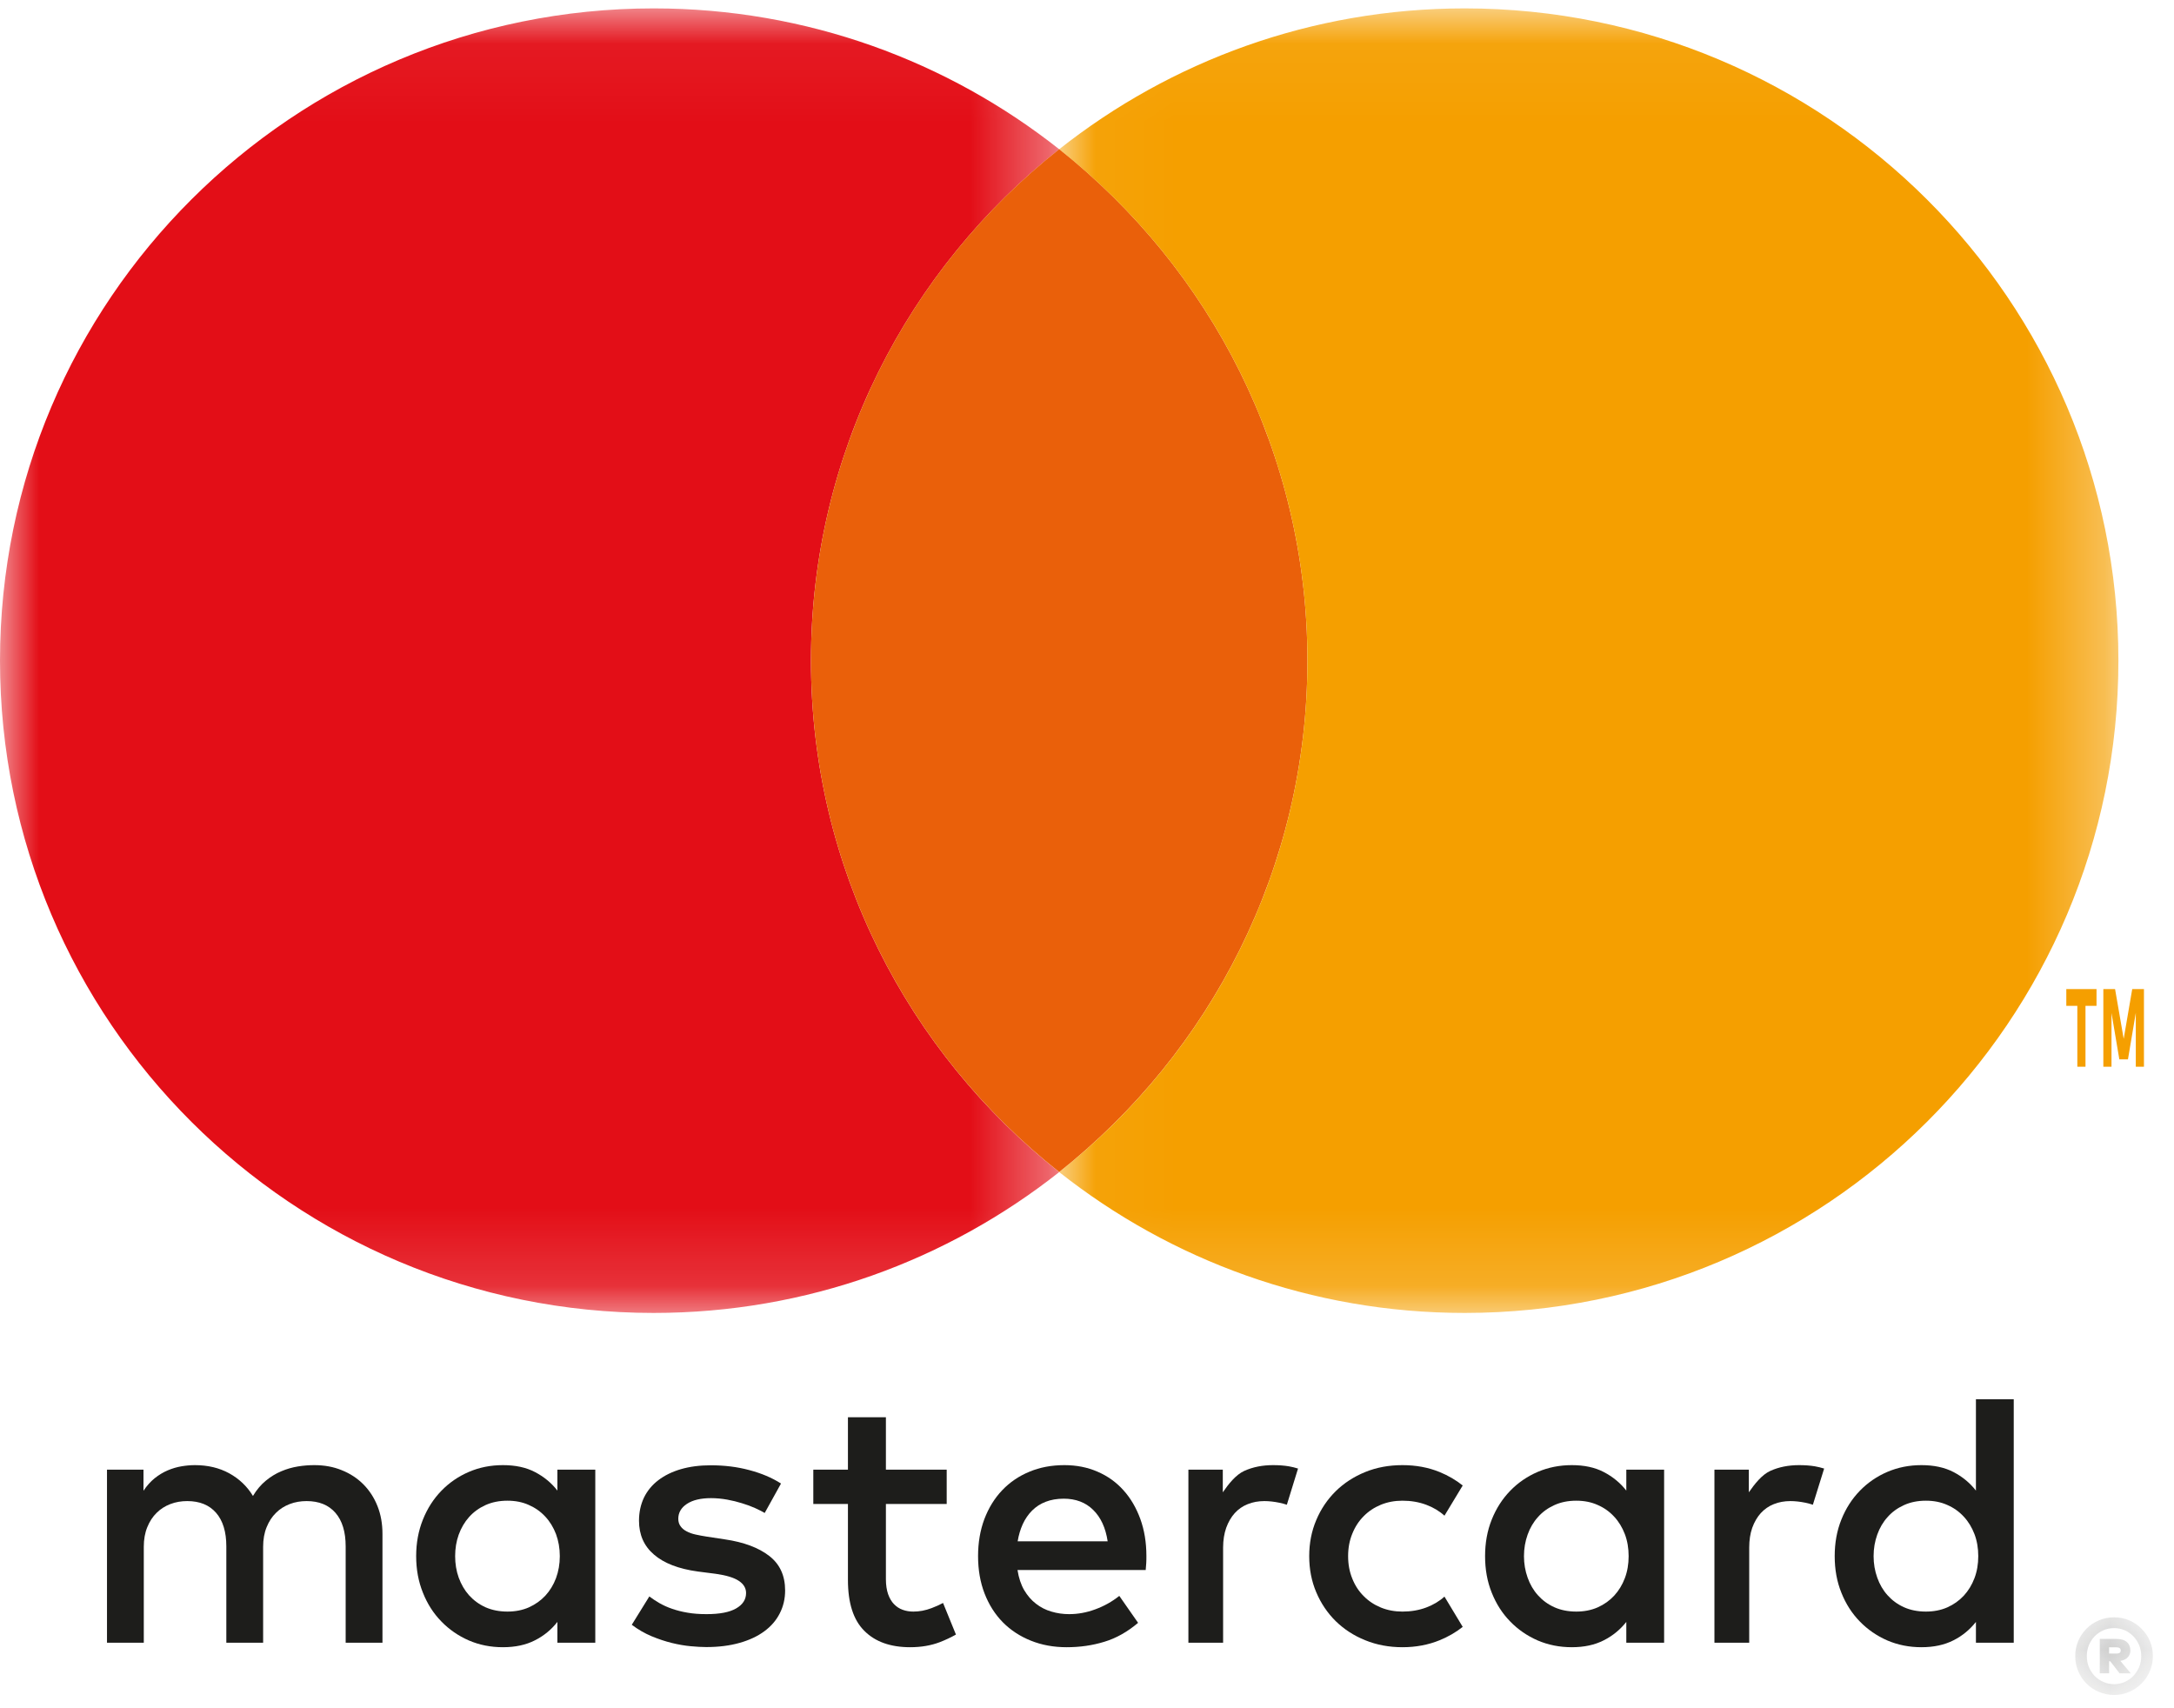 <?xml version="1.0" encoding="UTF-8"?>
<svg width="28px" height="22px" viewBox="0 0 28 22" version="1.1" xmlns="http://www.w3.org/2000/svg" xmlns:xlink="http://www.w3.org/1999/xlink">
		<!-- Generator: Sketch 52.6 (67491) - http://www.bohemiancoding.com/sketch -->
	<title>Bitmap</title>
	<desc>Created with Sketch.</desc>
	<defs>
		<polygon id="path-1" points="0.054 0.084 0.523 0.084 0.523 0.539 0.054 0.539"></polygon>
		<polygon id="path-3" points="0 0.049 13.642 0.049 13.642 16.85 0 16.85"></polygon>
		<polygon id="path-5" points="0.035 0.049 13.677 0.049 13.677 16.85 0.035 16.85"></polygon>
	</defs>
	<g id="Page-1" stroke="none" stroke-width="1" fill="none" fill-rule="evenodd">
		<g id="Display-payment-types" transform="translate(-773, -323)">
			<g id="Bitmap" transform="translate(772, 321)">
				<g id="Group-34" transform="translate(1, 2)">
					<path d="M4.68,19.116 C4.602,19.038 4.509,18.977 4.401,18.934 C4.294,18.89 4.176,18.869 4.048,18.869 C3.98,18.869 3.91,18.874 3.837,18.886 C3.764,18.898 3.693,18.918 3.623,18.948 C3.553,18.977 3.486,19.018 3.423,19.07 C3.36,19.122 3.305,19.187 3.258,19.266 C3.183,19.142 3.081,19.045 2.952,18.974 C2.824,18.904 2.677,18.869 2.511,18.869 C2.455,18.869 2.398,18.874 2.338,18.884 C2.279,18.894 2.22,18.911 2.161,18.936 C2.102,18.961 2.046,18.995 1.993,19.037 C1.94,19.08 1.891,19.134 1.848,19.199 L1.848,18.927 L1.378,18.927 L1.378,21.156 L1.852,21.156 L1.852,19.92 C1.852,19.826 1.867,19.741 1.897,19.668 C1.927,19.594 1.967,19.532 2.018,19.483 C2.068,19.433 2.127,19.396 2.195,19.37 C2.263,19.344 2.335,19.332 2.412,19.332 C2.571,19.332 2.695,19.382 2.783,19.483 C2.871,19.584 2.915,19.728 2.915,19.916 L2.915,21.156 L3.389,21.156 L3.389,19.92 C3.389,19.826 3.404,19.741 3.434,19.668 C3.464,19.594 3.504,19.532 3.555,19.483 C3.605,19.433 3.664,19.396 3.732,19.37 C3.8,19.344 3.872,19.332 3.949,19.332 C4.108,19.332 4.232,19.382 4.32,19.483 C4.408,19.584 4.452,19.728 4.452,19.916 L4.452,21.156 L4.926,21.156 L4.926,19.755 C4.926,19.625 4.905,19.505 4.862,19.397 C4.819,19.288 4.758,19.195 4.68,19.116" id="Fill-1" fill="#1D1D1B"></path>
					<path d="M7.161,20.325 C7.128,20.412 7.082,20.487 7.023,20.551 C6.964,20.614 6.893,20.664 6.811,20.701 C6.729,20.737 6.637,20.755 6.536,20.755 C6.43,20.755 6.336,20.736 6.252,20.699 C6.169,20.661 6.099,20.609 6.041,20.545 C5.984,20.481 5.94,20.405 5.908,20.318 C5.877,20.231 5.862,20.139 5.862,20.041 C5.862,19.943 5.877,19.851 5.908,19.764 C5.94,19.677 5.984,19.602 6.041,19.538 C6.099,19.473 6.169,19.422 6.252,19.384 C6.336,19.346 6.43,19.327 6.536,19.327 C6.637,19.327 6.729,19.345 6.811,19.382 C6.893,19.418 6.964,19.468 7.023,19.532 C7.082,19.595 7.128,19.671 7.161,19.757 C7.193,19.844 7.21,19.939 7.21,20.041 C7.21,20.144 7.193,20.238 7.161,20.325 Z M7.179,19.197 C7.102,19.097 7.005,19.018 6.89,18.958 C6.775,18.898 6.638,18.869 6.477,18.869 C6.32,18.869 6.174,18.898 6.039,18.956 C5.904,19.014 5.786,19.095 5.685,19.199 C5.584,19.303 5.504,19.427 5.447,19.57 C5.389,19.714 5.36,19.871 5.36,20.041 C5.36,20.212 5.389,20.369 5.447,20.512 C5.504,20.656 5.584,20.78 5.685,20.883 C5.786,20.987 5.904,21.068 6.039,21.127 C6.174,21.185 6.32,21.214 6.477,21.214 C6.638,21.214 6.775,21.184 6.89,21.125 C7.005,21.067 7.102,20.987 7.179,20.888 L7.179,21.156 L7.667,21.156 L7.667,18.927 L7.179,18.927 L7.179,19.197 Z" id="Fill-3" fill="#1D1D1B"></path>
					<path d="M9.907,20.038 C9.77,19.932 9.58,19.861 9.336,19.825 L9.105,19.79 C9.054,19.782 9.005,19.773 8.96,19.763 C8.915,19.753 8.876,19.74 8.844,19.722 C8.811,19.705 8.785,19.684 8.766,19.657 C8.746,19.631 8.736,19.598 8.736,19.56 C8.736,19.481 8.773,19.417 8.847,19.368 C8.921,19.319 9.025,19.294 9.158,19.294 C9.228,19.294 9.297,19.301 9.365,19.313 C9.432,19.325 9.497,19.341 9.557,19.36 C9.618,19.378 9.673,19.399 9.723,19.421 C9.773,19.444 9.815,19.465 9.849,19.485 L10.059,19.106 C9.942,19.031 9.806,18.974 9.651,18.933 C9.495,18.891 9.33,18.871 9.154,18.871 C9.011,18.871 8.883,18.888 8.769,18.921 C8.656,18.954 8.559,19.002 8.479,19.063 C8.399,19.124 8.337,19.199 8.294,19.287 C8.252,19.376 8.23,19.475 8.23,19.585 C8.23,19.765 8.294,19.911 8.423,20.021 C8.551,20.132 8.739,20.205 8.988,20.239 L9.221,20.269 C9.355,20.288 9.453,20.318 9.515,20.359 C9.577,20.4 9.609,20.452 9.609,20.516 C9.609,20.6 9.566,20.666 9.48,20.715 C9.395,20.764 9.268,20.788 9.1,20.788 C9.008,20.788 8.927,20.782 8.854,20.769 C8.782,20.757 8.716,20.74 8.656,20.719 C8.596,20.699 8.543,20.674 8.495,20.647 C8.448,20.62 8.404,20.591 8.363,20.56 L8.137,20.925 C8.218,20.986 8.303,21.035 8.391,21.072 C8.48,21.109 8.567,21.138 8.652,21.159 C8.738,21.18 8.819,21.194 8.895,21.201 C8.971,21.208 9.038,21.212 9.096,21.212 C9.256,21.212 9.399,21.194 9.526,21.158 C9.653,21.122 9.759,21.072 9.845,21.008 C9.932,20.944 9.998,20.867 10.043,20.778 C10.089,20.688 10.112,20.59 10.112,20.483 C10.112,20.292 10.044,20.144 9.907,20.038" id="Fill-5" fill="#1D1D1B"></path>
					<path d="M13.107,19.85 C13.12,19.77 13.142,19.696 13.173,19.628 C13.204,19.561 13.244,19.503 13.293,19.454 C13.342,19.405 13.4,19.367 13.468,19.341 C13.535,19.315 13.613,19.301 13.7,19.301 C13.855,19.301 13.982,19.349 14.08,19.446 C14.178,19.542 14.24,19.677 14.266,19.85 L13.107,19.85 Z M14.47,19.193 C14.378,19.09 14.267,19.01 14.137,18.954 C14.007,18.897 13.864,18.869 13.709,18.869 C13.544,18.869 13.394,18.897 13.258,18.954 C13.122,19.01 13.005,19.09 12.907,19.193 C12.809,19.296 12.733,19.42 12.678,19.564 C12.624,19.709 12.597,19.867 12.597,20.041 C12.597,20.218 12.625,20.379 12.681,20.523 C12.737,20.667 12.815,20.79 12.916,20.893 C13.017,20.995 13.138,21.074 13.278,21.13 C13.418,21.186 13.571,21.214 13.739,21.214 C13.909,21.214 14.07,21.191 14.223,21.144 C14.376,21.098 14.521,21.016 14.658,20.9 L14.416,20.553 C14.322,20.628 14.219,20.685 14.107,20.726 C13.994,20.768 13.882,20.788 13.77,20.788 C13.69,20.788 13.614,20.777 13.541,20.755 C13.468,20.734 13.402,20.7 13.343,20.654 C13.284,20.609 13.233,20.55 13.191,20.479 C13.149,20.407 13.121,20.321 13.105,20.22 L14.756,20.22 C14.759,20.192 14.761,20.163 14.763,20.132 C14.765,20.101 14.765,20.07 14.765,20.039 C14.765,19.865 14.739,19.707 14.687,19.563 C14.635,19.42 14.563,19.296 14.47,19.193 Z" id="Fill-7" fill="#1D1D1B"></path>
					<path d="M20.927,20.325 C20.894,20.412 20.848,20.487 20.789,20.551 C20.73,20.614 20.66,20.664 20.577,20.701 C20.495,20.737 20.403,20.755 20.302,20.755 C20.196,20.755 20.102,20.736 20.019,20.699 C19.935,20.661 19.865,20.609 19.808,20.545 C19.75,20.481 19.706,20.405 19.675,20.318 C19.644,20.231 19.628,20.139 19.628,20.041 C19.628,19.943 19.644,19.851 19.675,19.764 C19.706,19.677 19.75,19.602 19.808,19.538 C19.865,19.473 19.935,19.422 20.019,19.384 C20.102,19.346 20.196,19.327 20.302,19.327 C20.403,19.327 20.495,19.345 20.577,19.382 C20.66,19.418 20.73,19.468 20.789,19.532 C20.848,19.595 20.894,19.671 20.927,19.757 C20.96,19.844 20.976,19.939 20.976,20.041 C20.976,20.144 20.96,20.238 20.927,20.325 Z M20.946,19.197 C20.868,19.097 20.771,19.018 20.656,18.958 C20.541,18.898 20.404,18.869 20.244,18.869 C20.087,18.869 19.941,18.898 19.805,18.956 C19.67,19.014 19.552,19.095 19.451,19.199 C19.35,19.303 19.27,19.427 19.213,19.57 C19.155,19.714 19.127,19.871 19.127,20.041 C19.127,20.212 19.155,20.369 19.213,20.512 C19.27,20.656 19.35,20.78 19.451,20.883 C19.552,20.987 19.67,21.068 19.805,21.127 C19.941,21.185 20.087,21.214 20.244,21.214 C20.404,21.214 20.541,21.184 20.656,21.125 C20.771,21.067 20.868,20.987 20.946,20.888 L20.946,21.156 L21.433,21.156 L21.433,18.927 L20.946,18.927 L20.946,19.197 Z" id="Fill-9" fill="#1D1D1B"></path>
					<path d="M11.997,20.711 C11.918,20.741 11.841,20.755 11.765,20.755 C11.715,20.755 11.669,20.748 11.626,20.732 C11.583,20.717 11.546,20.692 11.514,20.659 C11.482,20.626 11.457,20.583 11.438,20.53 C11.42,20.477 11.41,20.413 11.41,20.339 L11.41,19.369 L12.193,19.369 L12.193,18.927 L11.41,18.927 L11.41,18.252 L10.921,18.252 L10.921,18.927 L10.475,18.927 L10.475,19.369 L10.921,19.369 L10.921,20.348 C10.921,20.645 10.991,20.863 11.132,21.003 C11.272,21.144 11.469,21.214 11.723,21.214 C11.864,21.214 11.991,21.192 12.104,21.149 C12.179,21.12 12.248,21.087 12.312,21.051 L12.146,20.644 C12.099,20.669 12.049,20.692 11.997,20.711" id="Fill-11" fill="#1D1D1B"></path>
					<path d="M16.397,18.869 C16.26,18.869 16.137,18.893 16.026,18.943 C15.916,18.993 15.823,19.112 15.749,19.219 L15.749,18.927 L15.306,18.927 L15.306,21.156 L15.753,21.156 L15.753,19.93 C15.753,19.835 15.767,19.75 15.793,19.676 C15.82,19.602 15.856,19.539 15.903,19.487 C15.949,19.436 16.005,19.397 16.071,19.371 C16.136,19.345 16.207,19.332 16.285,19.332 C16.344,19.332 16.408,19.339 16.476,19.353 C16.511,19.36 16.544,19.369 16.574,19.379 L16.718,18.913 C16.679,18.901 16.64,18.891 16.599,18.884 C16.539,18.874 16.472,18.869 16.397,18.869" id="Fill-13" fill="#1D1D1B"></path>
					<path d="M23.172,18.869 C23.035,18.869 22.912,18.893 22.801,18.943 C22.691,18.993 22.599,19.112 22.524,19.219 L22.524,18.927 L22.081,18.927 L22.081,21.156 L22.529,21.156 L22.529,19.93 C22.529,19.835 22.542,19.75 22.568,19.676 C22.595,19.602 22.631,19.539 22.678,19.487 C22.725,19.436 22.78,19.397 22.846,19.371 C22.911,19.345 22.982,19.332 23.06,19.332 C23.119,19.332 23.183,19.339 23.252,19.353 C23.286,19.36 23.319,19.369 23.349,19.379 L23.494,18.913 C23.454,18.901 23.415,18.891 23.374,18.884 C23.314,18.874 23.247,18.869 23.172,18.869" id="Fill-15" fill="#1D1D1B"></path>
					<path d="M25.43,20.325 C25.397,20.412 25.351,20.487 25.292,20.551 C25.233,20.614 25.163,20.664 25.08,20.701 C24.998,20.737 24.906,20.755 24.805,20.755 C24.699,20.755 24.605,20.736 24.522,20.699 C24.438,20.661 24.368,20.609 24.311,20.545 C24.253,20.481 24.209,20.405 24.178,20.318 C24.147,20.231 24.131,20.139 24.131,20.041 C24.131,19.943 24.147,19.851 24.178,19.764 C24.209,19.677 24.253,19.602 24.311,19.538 C24.368,19.473 24.438,19.422 24.522,19.384 C24.605,19.346 24.699,19.327 24.805,19.327 C24.906,19.327 24.998,19.345 25.08,19.382 C25.163,19.418 25.233,19.468 25.292,19.532 C25.351,19.595 25.397,19.671 25.43,19.757 C25.463,19.844 25.479,19.939 25.479,20.041 C25.479,20.144 25.463,20.238 25.43,20.325 Z M25.449,18.021 L25.449,19.197 C25.371,19.097 25.275,19.018 25.16,18.958 C25.044,18.898 24.907,18.869 24.747,18.869 C24.59,18.869 24.444,18.898 24.308,18.956 C24.173,19.014 24.055,19.095 23.954,19.199 C23.853,19.303 23.773,19.427 23.716,19.57 C23.658,19.714 23.63,19.871 23.63,20.041 C23.63,20.212 23.658,20.369 23.716,20.512 C23.773,20.656 23.853,20.78 23.954,20.883 C24.055,20.987 24.173,21.068 24.308,21.127 C24.444,21.185 24.59,21.214 24.747,21.214 C24.907,21.214 25.044,21.184 25.16,21.125 C25.275,21.067 25.371,20.987 25.449,20.888 L25.449,21.156 L25.936,21.156 L25.936,18.021 L25.449,18.021 Z" id="Fill-17" fill="#1D1D1B"></path>
					<path d="M17.564,19.526 C17.626,19.463 17.7,19.414 17.785,19.379 C17.871,19.344 17.963,19.327 18.063,19.327 C18.172,19.327 18.274,19.344 18.368,19.379 C18.459,19.413 18.538,19.46 18.604,19.52 L18.839,19.131 C18.751,19.061 18.652,19.003 18.542,18.958 C18.395,18.898 18.235,18.869 18.063,18.869 C17.89,18.869 17.73,18.898 17.583,18.958 C17.436,19.018 17.31,19.1 17.203,19.205 C17.097,19.31 17.013,19.433 16.953,19.576 C16.892,19.719 16.862,19.874 16.862,20.041 C16.862,20.209 16.892,20.364 16.953,20.507 C17.013,20.649 17.097,20.773 17.203,20.878 C17.31,20.982 17.436,21.065 17.583,21.124 C17.73,21.184 17.89,21.214 18.063,21.214 C18.235,21.214 18.395,21.184 18.542,21.124 C18.652,21.079 18.751,21.022 18.839,20.952 L18.604,20.562 C18.538,20.622 18.459,20.669 18.368,20.703 C18.274,20.738 18.172,20.755 18.063,20.755 C17.963,20.755 17.871,20.738 17.785,20.703 C17.7,20.668 17.626,20.619 17.564,20.556 C17.501,20.494 17.452,20.419 17.417,20.331 C17.381,20.243 17.363,20.147 17.363,20.041 C17.363,19.936 17.381,19.839 17.417,19.752 C17.452,19.664 17.501,19.589 17.564,19.526" id="Fill-19" fill="#1D1D1B"></path>
					<g id="Group-23" transform="translate(26.674, 20.745)">
						<mask id="mask-2" fill="white">
							<use xlink:href="#path-1"></use>
						</mask>
						<g id="Clip-22"></g>
						<path d="M0.49,0.47 L0.49,0.551 L0.581,0.551 C0.6,0.551 0.614,0.548 0.625,0.542 C0.635,0.536 0.64,0.526 0.64,0.511 C0.64,0.497 0.635,0.486 0.625,0.48 C0.614,0.473 0.6,0.47 0.581,0.47 L0.49,0.47 Z M0.583,0.362 C0.643,0.362 0.687,0.375 0.718,0.402 C0.749,0.429 0.764,0.465 0.764,0.511 C0.764,0.546 0.753,0.576 0.731,0.599 C0.709,0.623 0.677,0.638 0.635,0.645 L0.769,0.805 L0.625,0.805 L0.505,0.65 L0.49,0.65 L0.49,0.805 L0.37,0.805 L0.37,0.362 L0.583,0.362 Z M0.555,0.945 C0.604,0.945 0.649,0.935 0.692,0.916 C0.734,0.897 0.771,0.872 0.802,0.839 C0.834,0.806 0.858,0.768 0.877,0.725 C0.895,0.681 0.904,0.634 0.904,0.583 C0.904,0.534 0.895,0.487 0.877,0.442 C0.858,0.398 0.834,0.36 0.802,0.328 C0.771,0.296 0.734,0.27 0.692,0.251 C0.649,0.232 0.604,0.223 0.555,0.223 C0.506,0.223 0.459,0.232 0.416,0.251 C0.373,0.27 0.336,0.296 0.304,0.328 C0.273,0.36 0.248,0.398 0.23,0.442 C0.212,0.487 0.203,0.534 0.203,0.583 C0.203,0.634 0.212,0.681 0.23,0.725 C0.248,0.768 0.273,0.806 0.304,0.839 C0.336,0.872 0.373,0.897 0.416,0.916 C0.459,0.935 0.506,0.945 0.555,0.945 Z M0.555,0.084 C0.625,0.084 0.689,0.097 0.75,0.123 C0.811,0.15 0.863,0.185 0.908,0.231 C0.954,0.276 0.989,0.329 1.015,0.389 C1.041,0.45 1.054,0.514 1.054,0.583 C1.054,0.652 1.041,0.716 1.015,0.777 C0.989,0.838 0.954,0.891 0.908,0.936 C0.863,0.982 0.811,1.018 0.75,1.044 C0.689,1.07 0.625,1.084 0.555,1.084 C0.485,1.084 0.419,1.07 0.358,1.044 C0.296,1.018 0.243,0.982 0.198,0.936 C0.153,0.891 0.118,0.838 0.092,0.777 C0.066,0.716 0.054,0.652 0.054,0.583 C0.054,0.514 0.066,0.45 0.092,0.389 C0.118,0.329 0.153,0.276 0.198,0.231 C0.243,0.185 0.296,0.15 0.358,0.123 C0.419,0.097 0.485,0.084 0.555,0.084 Z" id="Fill-21" fill="#1D1D1B" mask="url(#mask-2)"></path>
					</g>
					<g id="Group-26" transform="translate(0, 0.059)">
						<mask id="mask-4" fill="white">
							<use xlink:href="#path-3"></use>
						</mask>
						<g id="Clip-25"></g>
						<path d="M10.445,8.449 C10.445,5.779 11.695,3.402 13.642,1.863 C12.206,0.729 10.393,0.049 8.419,0.049 C3.77,0.049 -1.07990919e-05,3.81 -1.07990919e-05,8.449 C-1.07990919e-05,13.089 3.77,16.85 8.419,16.85 C10.393,16.85 12.206,16.17 13.642,15.036 C11.695,13.497 10.445,11.12 10.445,8.449" id="Fill-24" fill="#E30E17" mask="url(#mask-4)"></path>
					</g>
					<path d="M10.445,8.508 C10.445,11.178 11.695,13.556 13.642,15.094 C15.588,13.556 16.839,11.178 16.839,8.508 C16.839,5.838 15.588,3.46 13.642,1.921 C11.695,3.46 10.445,5.838 10.445,8.508" id="Fill-27" fill="#EA600A"></path>
					<path d="M27.508,13.738 L27.508,13.044 L27.407,13.643 L27.296,13.643 L27.195,13.046 L27.195,13.738 L27.09,13.738 L27.09,12.738 L27.241,12.738 L27.352,13.379 L27.462,12.738 L27.613,12.738 L27.613,13.738 L27.508,13.738 Z M26.755,13.738 L26.755,12.954 L26.613,12.954 L26.613,12.738 L27.002,12.738 L27.002,12.954 L26.86,12.954 L26.86,13.738 L26.755,13.738 Z" id="Fill-29" fill="#F59F00"></path>
					<g id="Group-33" transform="translate(13.607, 0.059)">
						<mask id="mask-6" fill="white">
							<use xlink:href="#path-5"></use>
						</mask>
						<g id="Clip-32"></g>
						<path d="M5.257,0.049 C3.284,0.049 1.47,0.729 0.035,1.863 C1.982,3.402 3.232,5.779 3.232,8.449 C3.232,11.12 1.982,13.497 0.035,15.036 C1.47,16.17 3.284,16.85 5.257,16.85 C9.907,16.85 13.677,13.089 13.677,8.449 C13.677,3.81 9.907,0.049 5.257,0.049" id="Fill-31" fill="#F59F00" mask="url(#mask-6)"></path>
					</g>
				</g>
			</g>
		</g>
	</g>
</svg>